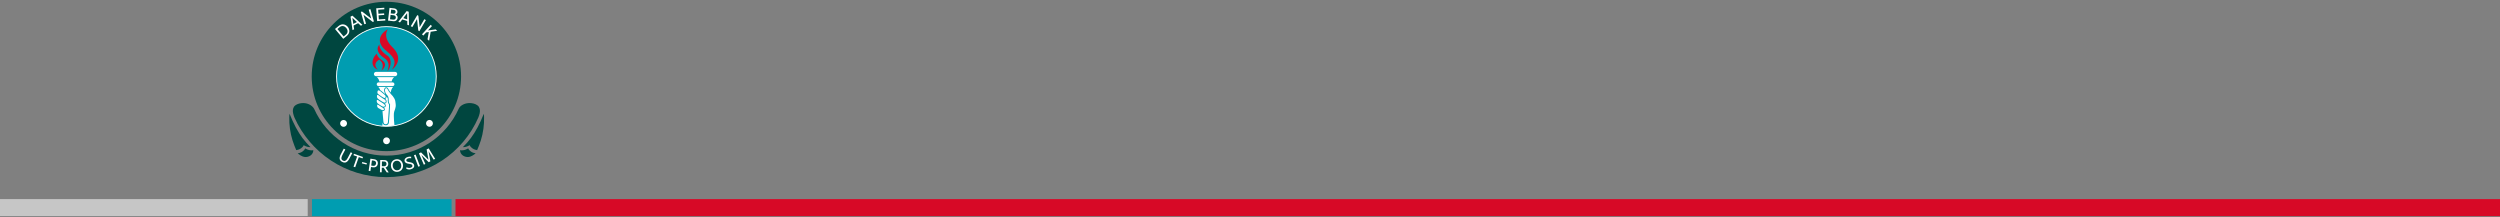 <?xml version="1.0" encoding="utf-8"?>
<!-- Generator: Adobe Illustrator 17.0.2, SVG Export Plug-In . SVG Version: 6.00 Build 0)  -->
<!DOCTYPE svg PUBLIC "-//W3C//DTD SVG 1.1//EN" "http://www.w3.org/Graphics/SVG/1.1/DTD/svg11.dtd">
<svg version="1.1" id="Layer_1" xmlns="http://www.w3.org/2000/svg" xmlns:xlink="http://www.w3.org/1999/xlink" x="0px" y="0px"
	 width="1380px" height="120px" viewBox="0 0 1380 120" enable-background="new 0 0 1380 120" xml:space="preserve">
<rect x="0" y="0" width="1380" height="120" fill="#808080" stroke="none"/>
<rect x="0" y="109.899" fill="#C6C6C6" width="169.857" height="9.397"/>
<rect x="172.206" y="109.899" fill="#009DB1" width="77.058" height="9.397"/>
<rect x="251.442" y="109.899" fill="#D70926" width="1128.558" height="9.397"/>
<g>
	<path fill="#00463F" d="M162.541,64.883c-0.318-0.733-0.576-1.619-0.746-2.399c-0.257-1.173-0.203-2.485,0.464-3.519
		c0.783-1.215,2.533-1.818,3.907-1.997c0.578-0.075,1.186-0.089,1.768-0.055c2.193,0.129,4.455,1.347,5.445,3.128l0.002,0.002
		c6.822,15.246,22.125,25.868,39.908,25.868c17.784,0,33.087-10.623,39.909-25.87c0.832-1.861,3.252-3,5.445-3.128
		c0.582-0.034,1.19-0.02,1.768,0.055c1.374,0.179,3.124,0.782,3.907,1.997c0.667,1.035,0.721,2.346,0.464,3.519
		c-0.171,0.78-0.429,1.666-0.746,2.399c-8.443,19.49-28.133,32.896-50.746,32.896c-22.614,0-42.073-13.51-50.747-32.897
		L162.541,64.883z"/>
	<circle fill="#00463F" cx="213.288" cy="42.211" r="41.221"/>
	<path fill="#13312E" d="M255.96,81.293"/>
	<path fill="#FFFFFF" d="M211.463,77.681c0.018-1.05,0.883-1.885,1.932-1.867c1.049,0.018,1.885,0.883,1.866,1.932
		c-0.018,1.05-0.883,1.885-1.932,1.867C212.28,79.595,211.444,78.73,211.463,77.681"/>
	<path fill="#FFFFFF" d="M187.751,68.082c0.018-1.049,0.884-1.885,1.933-1.866c1.049,0.018,1.885,0.884,1.867,1.933
		c-0.018,1.048-0.884,1.885-1.933,1.866C188.568,69.996,187.732,69.131,187.751,68.082"/>
	<path fill="#FFFFFF" d="M235.174,68.06c0.018-1.048,0.883-1.885,1.933-1.866c1.049,0.018,1.885,0.883,1.866,1.932
		c-0.018,1.049-0.883,1.885-1.933,1.866C235.991,69.974,235.156,69.109,235.174,68.06"/>
	<g>
		<path fill="#00463F" d="M258.466,81.906c0.239,0.725,0.822,1.266,1.422,1.706c0.443,0.325,0.93,0.591,1.534,0.771
			c0.397,0.118,0.634,0.16,1.126,0.248c-0.129,0.129-0.479,0.406-0.542,0.456c-0.666,0.534-1.428,0.985-2.226,1.29
			c-1.126,0.431-2.291,0.422-3.398-0.063c-0.515-0.226-0.969-0.468-1.369-0.874c-0.404-0.41-0.738-0.945-0.913-1.493
			c-0.102-0.321-0.163-0.674-0.18-1.011c0.546,0.09,1.239,0.048,1.643,0.012c0.576-0.052,1.156-0.225,1.694-0.44
			C257.57,82.382,258.466,81.906,258.466,81.906z"/>
		<path fill="#00463F" d="M267.203,64.93c0-0.679-0.015-1.461-0.138-2.113c-0.579,1.194-1.068,2.59-1.714,3.984
			c-2.342,5.055-4.6,8.688-7.502,11.948c-1.106,1.243-1.832,2.003-2.338,2.478l-0.014,0.001c0.336,0.001,0.658-0.021,0.888-0.041
			c0.576-0.052,1.156-0.225,1.694-0.44c0.313-0.125,1.209-0.601,1.209-0.601c0.239,0.725,0.822,1.266,1.422,1.706
			c0.443,0.325,0.93,0.591,1.534,0.771c0.397,0.118,0.634,0.16,1.126,0.248l-0.001,0.001l0.997-2.402
			c1.572-3.923,2.538-8.169,2.787-12.616L267.203,64.93"/>
	</g>
	<g>
		<path fill="#00463F" d="M168.433,81.906c-0.239,0.725-0.822,1.266-1.422,1.706c-0.443,0.325-0.93,0.591-1.534,0.771
			c-0.397,0.118-0.634,0.16-1.126,0.248c0.129,0.129,0.479,0.406,0.542,0.456c0.666,0.534,1.428,0.985,2.226,1.29
			c1.126,0.431,2.291,0.422,3.398-0.063c0.515-0.226,0.969-0.468,1.369-0.874c0.404-0.41,0.738-0.945,0.913-1.493
			c0.102-0.321,0.163-0.674,0.18-1.011c-0.546,0.09-1.239,0.048-1.644,0.012c-0.576-0.052-1.156-0.225-1.694-0.44
			C169.328,82.382,168.433,81.906,168.433,81.906z"/>
		<path fill="#00463F" d="M159.696,64.93c0-0.679,0.015-1.461,0.138-2.113c0.579,1.194,1.068,2.59,1.714,3.984
			c2.342,5.055,4.6,8.688,7.502,11.948c1.106,1.243,1.832,2.003,2.338,2.478l0.014,0.001c-0.336,0.001-0.658-0.021-0.888-0.041
			c-0.576-0.052-1.156-0.225-1.694-0.44c-0.313-0.125-1.209-0.601-1.209-0.601c-0.239,0.725-0.822,1.266-1.422,1.706
			c-0.443,0.325-0.93,0.591-1.534,0.771c-0.397,0.118-0.634,0.16-1.126,0.248l0.001,0.001l-0.997-2.402
			c-1.572-3.923-2.538-8.169-2.787-12.616L159.696,64.93"/>
	</g>
	<circle fill="#009DB1" stroke="#FFFFFF" stroke-width="0.5" cx="213.288" cy="42.211" r="27.512"/>
	<path fill="#D70926" d="M216.312,38.481c2.454-1.769,6.243-6.577,0.312-12.411c-5.932-5.834-2.471-9.996-2.471-9.996
		c-4.668,2.628-6.776,7.413-0.883,12.004C218.753,32.351,218.55,35.073,216.312,38.481"/>
	<path fill="#D70926" d="M209.496,24.519c-0.366,1.429,1.08,4.144,4.24,6.12c3.16,1.973,1.82,7.17,0.067,8.694
		c1.241-3.172,0.964-5.598-1.714-7.299C209.409,30.334,206.99,27.333,209.496,24.519"/>
	<path fill="#D70926" d="M210.516,39.056c2.382-1.962,2.723-4.313,0.52-5.674c-2.203-1.362-3.108-3.018-2.87-3.862
		c-2.662,1.96-4.199,7.151,0.354,8.898c-2.07-2.077-1.62-4.091,0.817-5.535C211.621,34.639,211.716,36.732,210.516,39.056"/>
	<path fill="#FFFFFF" d="M208.667,49.939c-0.29,0.231-0.457,1.225-0.257,1.587c0.213,0.384,1.731,1.391,2.109,1.664
		c0.745,0.538,1.73,1.133,2.108,0.819c0.347-0.288,0.336-0.767,0.18-1.125c-0.173-0.402-1.785-1.683-1.981-1.818
		C210.828,51.064,209.224,49.498,208.667,49.939"/>
	<path fill="#FFFFFF" d="M210.853,54.008c-0.225-0.14-1.028-0.743-1.414-1.023c-0.587-0.429-1.332-1.17-1.376,0.159
		c-0.014,0.414,0.168,0.967,0.424,1.223c0.385,0.384,1.811,1.366,2.397,1.676c0.367,0.194,1.158,0.71,1.601,0.634
		c0.323-0.055,0.461-0.324,0.464-0.634c0.004-0.492-0.245-0.761-0.399-0.933C212.437,54.982,211.625,54.488,210.853,54.008"/>
	<path fill="#FFFFFF" d="M212.197,57.655c0.312,0.31,0.381,0.684,0.251,0.921c-0.149,0.266-0.318,0.323-0.598,0.347
		c-0.282,0.021-0.779-0.184-0.927-0.251c-0.423-0.192-1.925-1.19-2.359-1.542c-0.733-0.594-0.687-1.667-0.463-1.92
		c0.29-0.325,0.822,0.232,1.362,0.589C210.168,56.267,211.522,56.984,212.197,57.655"/>
	<path fill="#FFFFFF" d="M208.224,57.874c-0.097,0.203-0.077,0.769,0.059,1.093c0.068,0.17,0.27,0.501,0.539,0.672
		c0.326,0.211,1.702,0.923,1.864,1.025c0.114,0.068,0.834,0.29,1.065,0.087c0.499-0.432,0.132-0.78-0.235-1.104
		c-0.159-0.141-1.191-0.756-1.638-1.037C209.297,58.245,208.397,57.508,208.224,57.874"/>
	<path fill="#FFFFFF" d="M207.598,42.059c-0.665,0-1.203-0.537-1.203-1.195c0-0.664,0.539-1.197,1.203-1.197h10.471
		c0.663,0,1.202,0.533,1.202,1.197c0,0.658-0.538,1.195-1.202,1.195H207.598z"/>
	<path fill="#FFFFFF" d="M208.993,47.549c-0.577,0-1.046-0.465-1.046-1.04c0-0.573,0.469-1.04,1.046-1.04h7.682
		c0.576,0,1.045,0.467,1.045,1.04c0,0.575-0.469,1.04-1.045,1.04H208.993z"/>
	<path fill="#FFFFFF" d="M213.65,42.565h-0.699h-4.938c0,0,1.24,0.961,1.344,2.384h3.594h0.699h2.59
		c0.106-1.423,1.346-2.384,1.346-2.384H213.65z"/>
	<path fill="#FFFFFF" d="M208.86,48.03c0,0,0.595,0.482,0.995,1.699c0.561,0.327,1.086,0.812,1.291,1.012
		c0.003,0,0.666,0.503,1.248,1.029l0.29,0.222c-0.069-0.127-0.24-0.479-0.294-0.626c-0.171-0.45-0.347-0.913-0.345-1.502
		c0.016-1.545,0.909-1.665,1.181-1.665c0.687,0,0.998,0.642,1.099,0.853c0.246,0.506,0.725,1.274,1.358,2.055
		c0.261-2.257,1.285-3.076,1.285-3.076H208.86z"/>
	<path fill="#FFFFFF" d="M214.583,57.461c-0.45-0.827-0.596-1.412-0.498-2.904c0.009-0.134-0.102-0.345-0.175-0.484
		c-0.076-0.149-0.134-0.255-0.23-0.391c-0.078-0.106-0.158-0.208-0.242-0.307c-0.03-0.031-0.058-0.063-0.084-0.096
		c0.016,0.297-0.052,0.575-0.207,0.807c-0.085,0.156-0.21,0.265-0.334,0.386c-0.048,0.039-0.12,0.093-0.172,0.134
		c0.118,0.084,0.206,0.151,0.25,0.202c0.187,0.21,0.521,0.581,0.514,1.24c-0.006,0.573-0.329,0.983-0.841,1.074
		c-0.025,0.004-0.148,0.015-0.173,0.015c-0.038,0-0.082-0.014-0.121-0.017c0.084,0.072,0.177,0.142,0.248,0.214
		c0.437,0.434,0.569,1.021,0.328,1.459c-0.259,0.462-0.613,0.553-0.958,0.58c0.256,0.232,0.56,0.535,0.559,0.958
		c-0.001,0.277-0.137,0.533-0.397,0.761c-0.15,0.131-0.353,0.195-0.61,0.195c-0.082,0-0.168-0.008-0.256-0.021
		c-0.036,0.218-0.009,0.376-0.009,0.376s0.013,0.262,0.018,0.397c0,0,0.35,4.362,0.426,4.984c0.064,0.533,0.137,1.155,0.669,1.445
		c0.319,0.174,0.743,0.18,1.08,0.062c0.178-0.063,0.379-0.233,0.498-0.375c0.262-0.294,0.273-0.705,0.307-1.081
		c0.046-0.461,0.069-0.923,0.095-1.383l0.546-7.88C214.817,57.811,214.638,57.56,214.583,57.461"/>
	<path fill="#FFFFFF" d="M217.567,61.737c0.982-2.663,0.977-3.313,0.823-4.503c-0.169-1.311-0.128-1.767-0.781-2.979
		c-0.522-0.942-1.02-1.5-1.899-2.407c-0.818-0.911-1.462-1.909-1.796-2.6c-0.208-0.432-0.426-0.596-0.688-0.596
		c-0.615,0-0.721,0.754-0.725,1.213c-0.002,0.489,0.143,0.887,0.315,1.339c0.262,0.69,0.762,1.162,1.007,1.423
		c0.596,0.636,0.701,1.651,0.72,1.872c0.017,0.198,0.009,0.4,0.009,0.597c-0.005,0.408-0.007,0.826,0.081,1.226
		c0.053,0.256,0.169,0.499,0.284,0.734c0.109,0.23,0.217,0.461,0.393,0.648c-0.076,1.633-0.125,3.17-0.24,4.815
		c-0.008,0.655-0.297,3.359-0.399,5.103c0,0.367-0.291,1.046-0.9,1.358c-0.292,0.15-0.591,0.171-0.96,0.167
		c-0.302-0.006-0.727-0.139-0.982-0.314c-0.4-0.269-0.539-0.766-0.642-1.199l-0.143,1.924c0.523,0.029,1.014,0.082,1.622,0.1
		c1.37,0.041,3.415-0.07,5.08-0.375c-0.092-0.768-0.15-1.417-0.256-2.734C217.412,65.591,217.285,62.506,217.567,61.737z"/>
	<path fill="#FFFFFF" d="M191.941,14.787c1.141,1.363,1.373,3.463-0.416,4.945l-2.058,1.704l-4.546-5.435l2.058-1.705
		C188.779,12.807,190.808,13.433,191.941,14.787 M191.143,15.449c-0.859-1.029-2.342-1.543-3.61-0.492l-1.286,1.064l3.44,4.115
		l1.285-1.066C192.234,18.027,191.996,16.467,191.143,15.449"/>
	<path fill="#FFFFFF" d="M197.686,12.791l-2.522,1.331l0.306,2.042l-0.878,0.464l-1.086-7.433l1.043-0.551l5.522,5.095l-0.87,0.458
		L197.686,12.791z M195.021,13.224l2-1.054L194.5,9.804L195.021,13.224z"/>
	<polygon fill="#FFFFFF" points="204.47,5.068 206.399,11.882 205.714,12.075 200.653,8.176 202.048,13.103 201.1,13.37 
		199.171,6.555 199.855,6.362 204.917,10.261 203.522,5.335 	"/>
	<polygon fill="#FFFFFF" points="212.648,10.463 212.709,11.321 208.174,11.643 207.667,4.588 212.105,4.273 212.167,5.13 
		208.743,5.374 208.902,7.599 212.033,7.376 212.093,8.234 208.964,8.457 209.126,10.713 	"/>
	<path fill="#FFFFFF" d="M219.497,9.941c-0.122,1.049-1.017,1.922-2.465,1.754l-2.846-0.329l0.821-7.029l2.554,0.294
		c1.314,0.152,1.953,1.103,1.84,2.066c-0.064,0.552-0.347,1-0.903,1.32C219.292,8.483,219.586,9.184,219.497,9.941 M218.49,9.792
		c0.072-0.607-0.282-1.262-1.13-1.358l-1.783-0.207l-0.281,2.413l1.782,0.205C217.938,10.945,218.42,10.398,218.49,9.792
		 M217.429,5.471l-1.509-0.173l-0.245,2.098l1.51,0.174c0.706,0.081,1.117-0.409,1.177-0.927
		C218.424,6.113,218.136,5.552,217.429,5.471"/>
	<path fill="#FFFFFF" d="M224.796,11.603l-2.716-0.882l-1.263,1.642l-0.946-0.308l4.619-5.948l1.125,0.366l0.155,7.496l-0.936-0.303
		L224.796,11.603z M222.629,9.995l2.154,0.7l-0.043-3.451L222.629,9.995z"/>
	<polygon fill="#FFFFFF" points="235.087,11.088 231.506,17.207 230.892,16.851 230.189,10.518 227.6,14.943 226.749,14.449 
		230.328,8.33 230.944,8.686 231.646,15.019 234.235,10.594 	"/>
	<polygon fill="#FFFFFF" points="236.698,17.69 235.244,17.906 233.681,19.626 232.926,18.945 237.7,13.702 238.454,14.382 
		236.236,16.818 240.489,16.217 241.347,16.992 237.726,17.53 236.865,22.498 235.998,21.716 	"/>
	<path fill="#FFFFFF" d="M192.827,87.62c-1.003,1.912-2.243,2.633-3.931,1.753c-1.69-0.877-1.781-2.276-0.774-4.196l1.637-3.122
		l0.863,0.448l-1.646,3.139c-0.824,1.57-0.662,2.5,0.331,3.016c0.974,0.506,1.82,0.111,2.648-1.467l1.647-3.14l0.863,0.448
		L192.827,87.62z"/>
	<polygon fill="#FFFFFF" points="200.092,87.432 198.06,86.715 196.064,92.321 195.148,91.997 197.141,86.391 195.111,85.675 
		195.386,84.898 200.368,86.657 	"/>
	
		<rect x="199.697" y="89.821" transform="matrix(0.97 0.244 -0.244 0.97 28.154 -46.41)" fill="#FFFFFF" width="2.648" height="0.761"/>
	<path fill="#FFFFFF" d="M208.561,90.447c-0.161,1.102-1.085,2.138-2.599,1.918l-1.18-0.169l-0.33,2.247l-0.963-0.14l0.981-6.703
		l2.145,0.31C208.128,88.128,208.725,89.322,208.561,90.447 M207.589,90.295c0.106-0.722-0.24-1.467-1.131-1.596l-1.14-0.164
		l-0.416,2.845l1.14,0.166C206.932,91.675,207.486,90.997,207.589,90.295"/>
	<path fill="#FFFFFF" d="M211.765,92.6l-1.005-0.024l-0.055,2.52l-0.976-0.021l0.151-6.771l2.355,0.052
		c1.433,0.032,2.123,1.11,2.098,2.161c-0.017,0.866-0.53,1.731-1.551,1.958l1.794,2.707l-1.088-0.023L211.765,92.6z M210.778,91.742
		l1.32,0.028c0.816,0.019,1.238-0.618,1.253-1.274c0.015-0.658-0.379-1.322-1.195-1.339l-1.32-0.03L210.778,91.742z"/>
	<path fill="#FFFFFF" d="M222.443,90.974c0.251,2.005-0.935,3.633-2.877,3.873c-1.93,0.239-3.494-1.046-3.745-3.049
		c-0.253-2.015,0.944-3.653,2.875-3.894C220.636,87.664,222.191,88.961,222.443,90.974 M216.805,91.654
		c0.192,1.55,1.295,2.514,2.655,2.345c1.36-0.168,2.189-1.374,1.994-2.922c-0.191-1.53-1.282-2.495-2.652-2.325
		C217.442,88.92,216.612,90.124,216.805,91.654"/>
	<path fill="#FFFFFF" d="M226.979,86.522l-0.033,0.83c-0.528-0.105-1.083-0.073-1.548,0.053c-0.807,0.218-1.25,0.738-1.102,1.281
		s0.781,0.672,1.733,0.825c1.173,0.168,2.244,0.472,2.548,1.588c0.314,1.144-0.499,1.979-1.771,2.323
		c-0.758,0.206-1.674,0.185-2.547-0.269l0.126-0.844c0.877,0.43,1.615,0.47,2.18,0.314c0.788-0.212,1.224-0.676,1.058-1.279
		c-0.182-0.672-0.92-0.787-1.836-0.926c-1.168-0.18-2.17-0.438-2.437-1.412c-0.281-1.025,0.446-2.022,1.778-2.382
		C225.725,86.463,226.385,86.413,226.979,86.522"/>
	<polygon fill="#FFFFFF" points="231.801,91.676 230.89,92.016 228.501,85.68 229.412,85.339 	"/>
	<polygon fill="#FFFFFF" points="239.396,88.106 236.567,83.504 237.539,89.067 236.63,89.538 232.622,85.545 234.784,90.493 
		233.967,90.916 231.265,84.686 232.399,84.099 236.515,88.211 235.498,82.496 236.638,81.906 240.213,87.683 	"/>
</g>
</svg>
